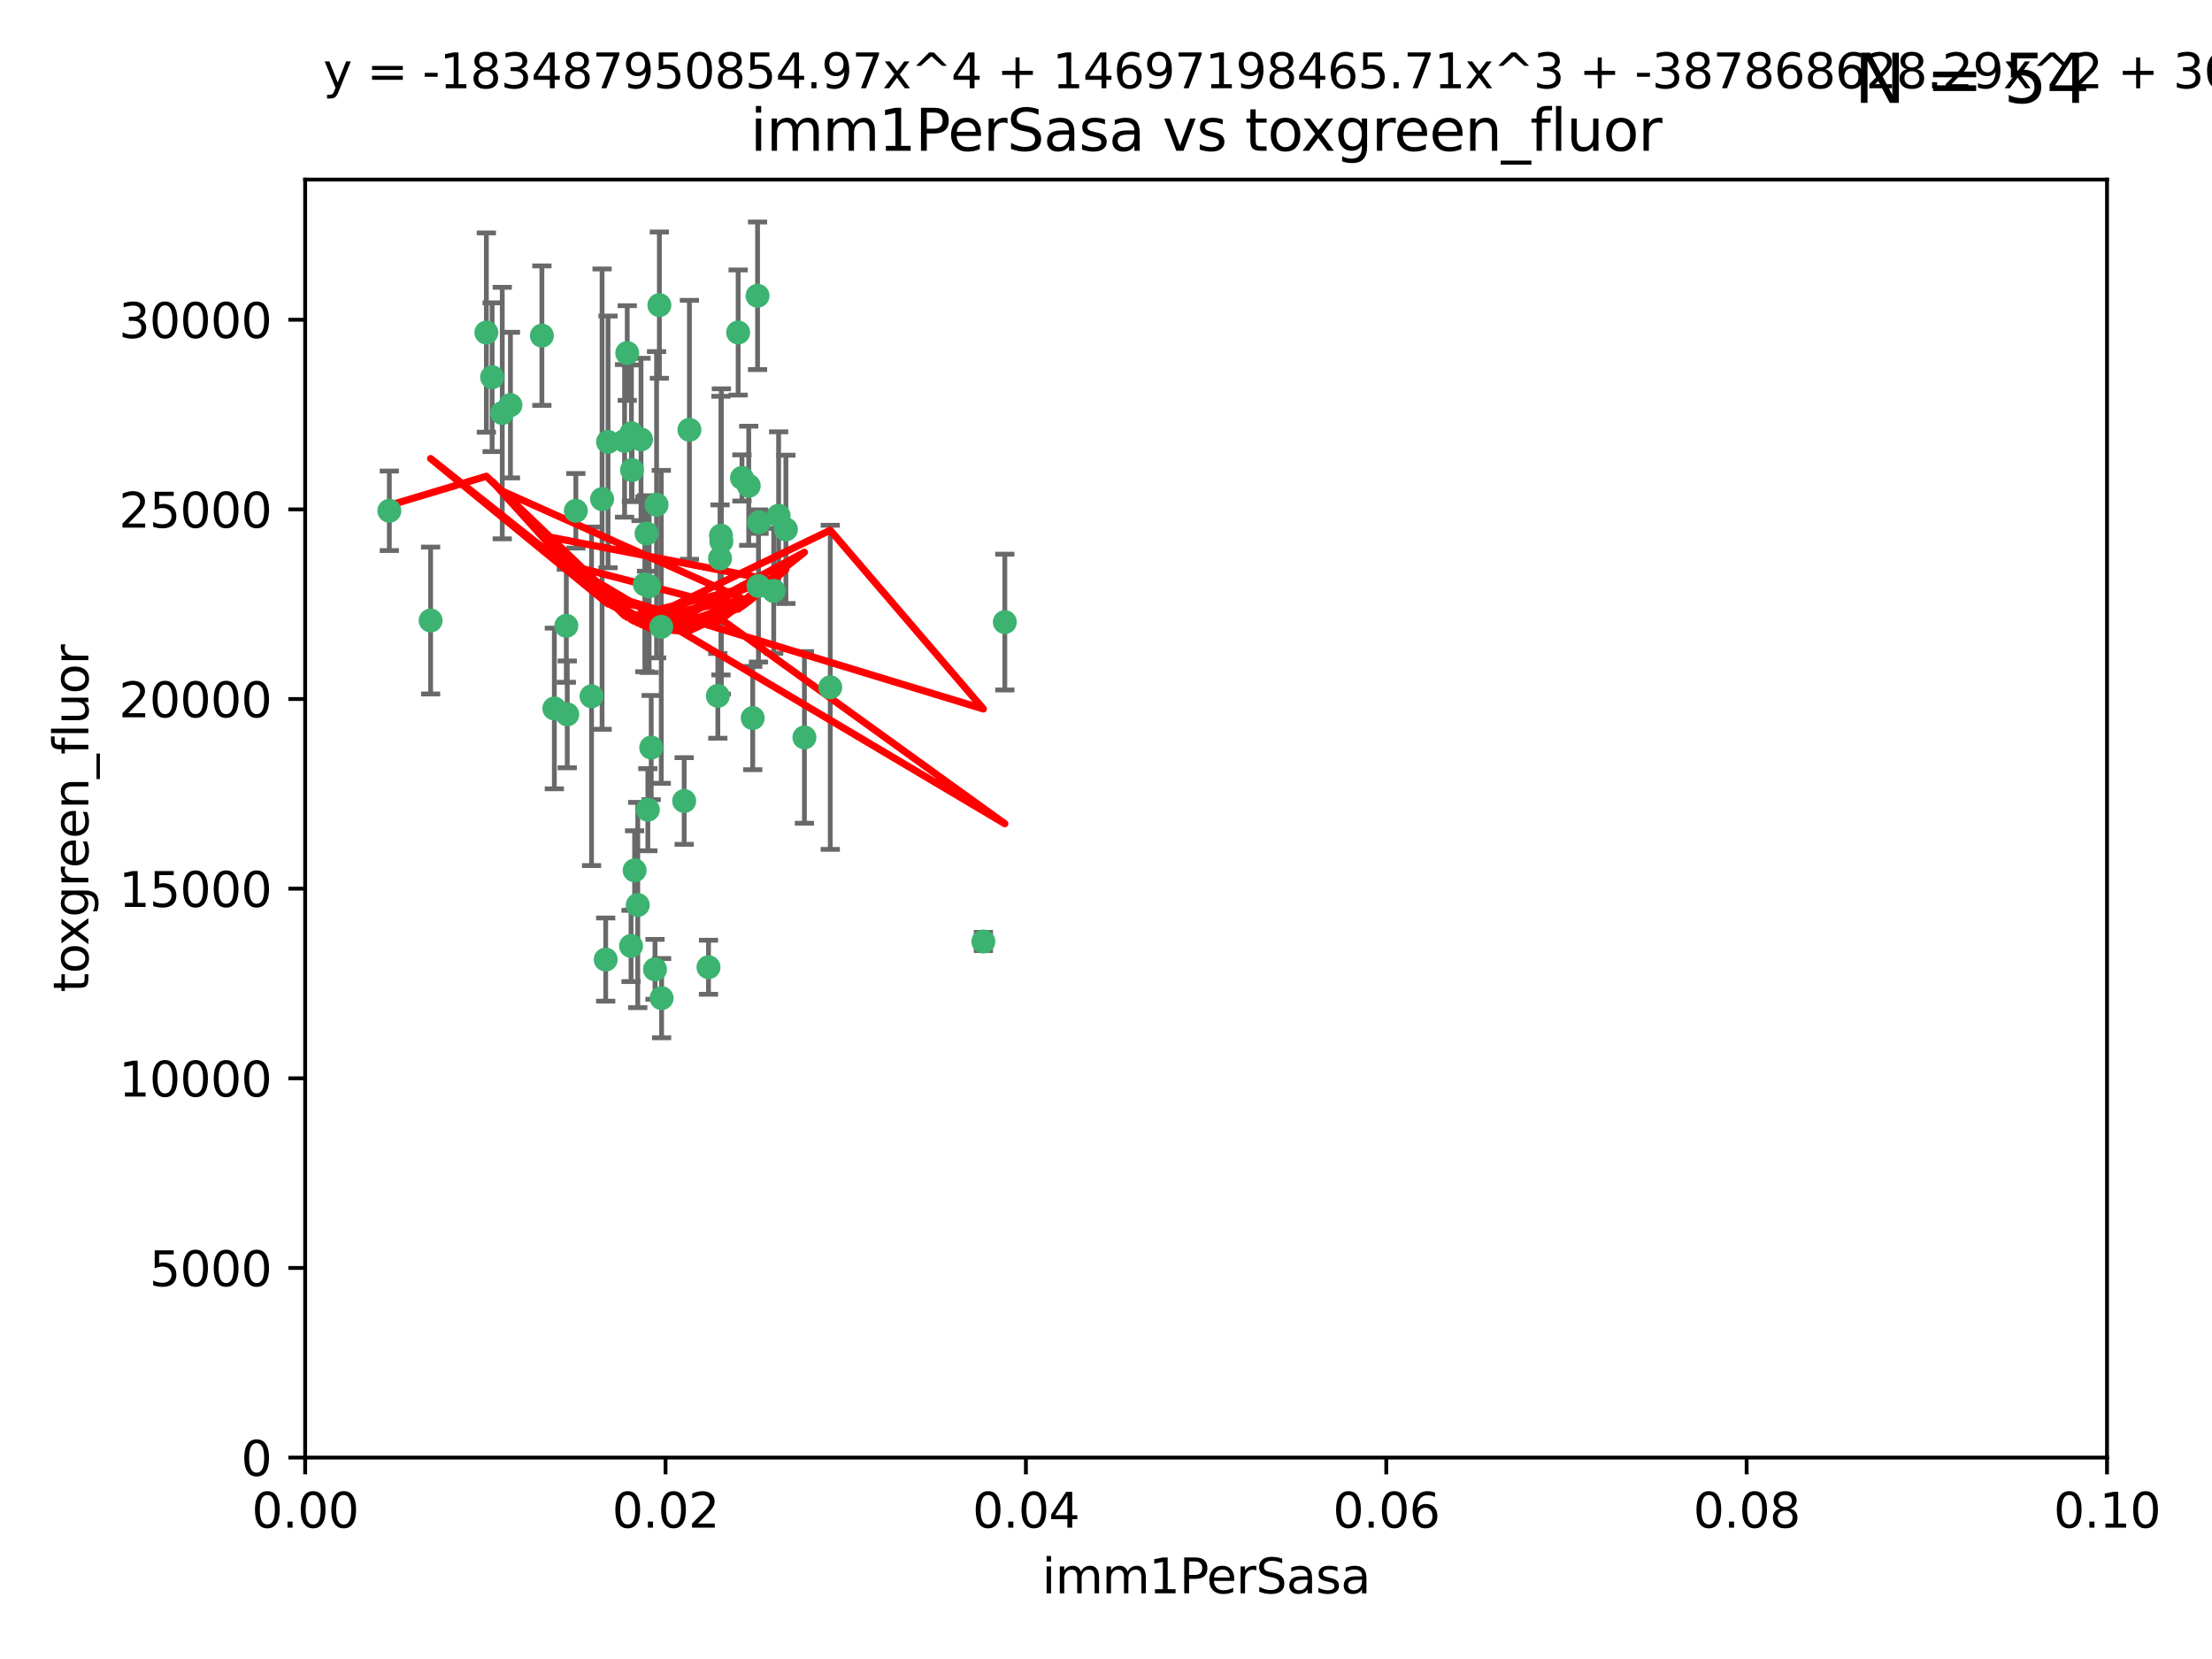 <?xml version="1.0" encoding="utf-8" standalone="no"?>
<!DOCTYPE svg PUBLIC "-//W3C//DTD SVG 1.1//EN"
  "http://www.w3.org/Graphics/SVG/1.1/DTD/svg11.dtd">
<svg xmlns:xlink="http://www.w3.org/1999/xlink" width="460.8pt" height="345.6pt" viewBox="0 0 460.8 345.6" xmlns="http://www.w3.org/2000/svg" version="1.1">
 <defs>
  <style type="text/css">*{stroke-linejoin: round; stroke-linecap: butt}</style>
 </defs>
 <g id="figure_1">
  <g id="patch_1">
   <path d="M 0 345.6 
L 460.8 345.6 
L 460.8 0 
L 0 0 
z
" style="fill: #ffffff"/>
  </g>
  <g id="axes_1">
   <g id="patch_2">
    <path d="M 63.571 303.64 
L 438.93 303.64 
L 438.93 37.411 
L 63.571 37.411 
z
" style="fill: #ffffff"/>
   </g>
   <g id="PathCollection_1">
    <defs>
     <path id="mc4638ed6b6" d="M 0 1.118 
C 0.297 1.118 0.581 1 0.791 0.791 
C 1 0.581 1.118 0.297 1.118 0 
C 1.118 -0.297 1 -0.581 0.791 -0.791 
C 0.581 -1 0.297 -1.118 0 -1.118 
C -0.297 -1.118 -0.581 -1 -0.791 -0.791 
C -1 -0.581 -1.118 -0.297 -1.118 0 
C -1.118 0.297 -1 0.581 -0.791 0.791 
C -0.581 1 -0.297 1.118 0 1.118 
z
" style="stroke: #3cb371"/>
    </defs>
    <g clip-path="url(#p5646572ac3)">
     <use xlink:href="#mc4638ed6b6" x="81.107" y="106.407" style="fill: #3cb371; stroke: #3cb371"/>
     <use xlink:href="#mc4638ed6b6" x="101.319" y="69.276" style="fill: #3cb371; stroke: #3cb371"/>
     <use xlink:href="#mc4638ed6b6" x="106.332" y="84.387" style="fill: #3cb371; stroke: #3cb371"/>
     <use xlink:href="#mc4638ed6b6" x="126.665" y="92.058" style="fill: #3cb371; stroke: #3cb371"/>
     <use xlink:href="#mc4638ed6b6" x="89.706" y="129.266" style="fill: #3cb371; stroke: #3cb371"/>
     <use xlink:href="#mc4638ed6b6" x="119.957" y="106.409" style="fill: #3cb371; stroke: #3cb371"/>
     <use xlink:href="#mc4638ed6b6" x="102.518" y="78.577" style="fill: #3cb371; stroke: #3cb371"/>
     <use xlink:href="#mc4638ed6b6" x="130.666" y="73.544" style="fill: #3cb371; stroke: #3cb371"/>
     <use xlink:href="#mc4638ed6b6" x="161.183" y="123.084" style="fill: #3cb371; stroke: #3cb371"/>
     <use xlink:href="#mc4638ed6b6" x="112.885" y="69.92" style="fill: #3cb371; stroke: #3cb371"/>
     <use xlink:href="#mc4638ed6b6" x="130.11" y="91.842" style="fill: #3cb371; stroke: #3cb371"/>
     <use xlink:href="#mc4638ed6b6" x="137.361" y="63.561" style="fill: #3cb371; stroke: #3cb371"/>
     <use xlink:href="#mc4638ed6b6" x="167.576" y="153.62" style="fill: #3cb371; stroke: #3cb371"/>
     <use xlink:href="#mc4638ed6b6" x="149.54" y="144.96" style="fill: #3cb371; stroke: #3cb371"/>
     <use xlink:href="#mc4638ed6b6" x="125.424" y="103.972" style="fill: #3cb371; stroke: #3cb371"/>
     <use xlink:href="#mc4638ed6b6" x="134.683" y="111.129" style="fill: #3cb371; stroke: #3cb371"/>
     <use xlink:href="#mc4638ed6b6" x="162.201" y="107.43" style="fill: #3cb371; stroke: #3cb371"/>
     <use xlink:href="#mc4638ed6b6" x="155.975" y="101.196" style="fill: #3cb371; stroke: #3cb371"/>
     <use xlink:href="#mc4638ed6b6" x="104.628" y="86.045" style="fill: #3cb371; stroke: #3cb371"/>
     <use xlink:href="#mc4638ed6b6" x="133.537" y="91.543" style="fill: #3cb371; stroke: #3cb371"/>
     <use xlink:href="#mc4638ed6b6" x="135.226" y="122.124" style="fill: #3cb371; stroke: #3cb371"/>
     <use xlink:href="#mc4638ed6b6" x="134.959" y="168.674" style="fill: #3cb371; stroke: #3cb371"/>
     <use xlink:href="#mc4638ed6b6" x="136.777" y="105.145" style="fill: #3cb371; stroke: #3cb371"/>
     <use xlink:href="#mc4638ed6b6" x="137.755" y="130.584" style="fill: #3cb371; stroke: #3cb371"/>
     <use xlink:href="#mc4638ed6b6" x="131.665" y="97.916" style="fill: #3cb371; stroke: #3cb371"/>
     <use xlink:href="#mc4638ed6b6" x="149.997" y="116.33" style="fill: #3cb371; stroke: #3cb371"/>
     <use xlink:href="#mc4638ed6b6" x="131.536" y="90.261" style="fill: #3cb371; stroke: #3cb371"/>
     <use xlink:href="#mc4638ed6b6" x="143.618" y="89.534" style="fill: #3cb371; stroke: #3cb371"/>
     <use xlink:href="#mc4638ed6b6" x="154.563" y="99.569" style="fill: #3cb371; stroke: #3cb371"/>
     <use xlink:href="#mc4638ed6b6" x="158.007" y="122.066" style="fill: #3cb371; stroke: #3cb371"/>
     <use xlink:href="#mc4638ed6b6" x="157.812" y="61.614" style="fill: #3cb371; stroke: #3cb371"/>
     <use xlink:href="#mc4638ed6b6" x="153.769" y="69.268" style="fill: #3cb371; stroke: #3cb371"/>
     <use xlink:href="#mc4638ed6b6" x="118.169" y="148.819" style="fill: #3cb371; stroke: #3cb371"/>
     <use xlink:href="#mc4638ed6b6" x="126.179" y="199.895" style="fill: #3cb371; stroke: #3cb371"/>
     <use xlink:href="#mc4638ed6b6" x="136.451" y="201.933" style="fill: #3cb371; stroke: #3cb371"/>
     <use xlink:href="#mc4638ed6b6" x="150.191" y="111.579" style="fill: #3cb371; stroke: #3cb371"/>
     <use xlink:href="#mc4638ed6b6" x="147.594" y="201.492" style="fill: #3cb371; stroke: #3cb371"/>
     <use xlink:href="#mc4638ed6b6" x="158.116" y="108.788" style="fill: #3cb371; stroke: #3cb371"/>
     <use xlink:href="#mc4638ed6b6" x="163.716" y="110.277" style="fill: #3cb371; stroke: #3cb371"/>
     <use xlink:href="#mc4638ed6b6" x="150.274" y="112.79" style="fill: #3cb371; stroke: #3cb371"/>
     <use xlink:href="#mc4638ed6b6" x="209.321" y="129.589" style="fill: #3cb371; stroke: #3cb371"/>
     <use xlink:href="#mc4638ed6b6" x="117.976" y="130.365" style="fill: #3cb371; stroke: #3cb371"/>
     <use xlink:href="#mc4638ed6b6" x="132.856" y="188.53" style="fill: #3cb371; stroke: #3cb371"/>
     <use xlink:href="#mc4638ed6b6" x="172.958" y="143.182" style="fill: #3cb371; stroke: #3cb371"/>
     <use xlink:href="#mc4638ed6b6" x="204.855" y="196.128" style="fill: #3cb371; stroke: #3cb371"/>
     <use xlink:href="#mc4638ed6b6" x="123.231" y="145.054" style="fill: #3cb371; stroke: #3cb371"/>
     <use xlink:href="#mc4638ed6b6" x="137.823" y="207.934" style="fill: #3cb371; stroke: #3cb371"/>
     <use xlink:href="#mc4638ed6b6" x="156.807" y="149.585" style="fill: #3cb371; stroke: #3cb371"/>
     <use xlink:href="#mc4638ed6b6" x="131.459" y="197.058" style="fill: #3cb371; stroke: #3cb371"/>
     <use xlink:href="#mc4638ed6b6" x="132.205" y="181.315" style="fill: #3cb371; stroke: #3cb371"/>
     <use xlink:href="#mc4638ed6b6" x="115.48" y="147.587" style="fill: #3cb371; stroke: #3cb371"/>
     <use xlink:href="#mc4638ed6b6" x="134.334" y="121.744" style="fill: #3cb371; stroke: #3cb371"/>
     <use xlink:href="#mc4638ed6b6" x="142.527" y="166.862" style="fill: #3cb371; stroke: #3cb371"/>
     <use xlink:href="#mc4638ed6b6" x="135.66" y="155.731" style="fill: #3cb371; stroke: #3cb371"/>
    </g>
   </g>
   <g id="matplotlib.axis_1">
    <g id="xtick_1">
     <g id="line2d_1">
      <defs>
       <path id="mbe6ea45cd7" d="M 0 0 
L 0 3.5 
" style="stroke: #000000; stroke-width: 0.8"/>
      </defs>
      <g>
       <use xlink:href="#mbe6ea45cd7" x="63.571" y="303.64" style="stroke: #000000; stroke-width: 0.8"/>
      </g>
     </g>
     <g id="text_1">
      <!-- 0.00 -->
      <g transform="translate(52.438 318.238)scale(0.1 -0.1)">
       <defs>
        <path id="DejaVuSans-30" d="M 2034 4250 
Q 1547 4250 1301 3770 
Q 1056 3291 1056 2328 
Q 1056 1369 1301 889 
Q 1547 409 2034 409 
Q 2525 409 2770 889 
Q 3016 1369 3016 2328 
Q 3016 3291 2770 3770 
Q 2525 4250 2034 4250 
z
M 2034 4750 
Q 2819 4750 3233 4129 
Q 3647 3509 3647 2328 
Q 3647 1150 3233 529 
Q 2819 -91 2034 -91 
Q 1250 -91 836 529 
Q 422 1150 422 2328 
Q 422 3509 836 4129 
Q 1250 4750 2034 4750 
z
" transform="scale(0.016)"/>
        <path id="DejaVuSans-2e" d="M 684 794 
L 1344 794 
L 1344 0 
L 684 0 
L 684 794 
z
" transform="scale(0.016)"/>
       </defs>
       <use xlink:href="#DejaVuSans-30"/>
       <use xlink:href="#DejaVuSans-2e" x="63.623"/>
       <use xlink:href="#DejaVuSans-30" x="95.41"/>
       <use xlink:href="#DejaVuSans-30" x="159.033"/>
      </g>
     </g>
    </g>
    <g id="xtick_2">
     <g id="line2d_2">
      <g>
       <use xlink:href="#mbe6ea45cd7" x="138.643" y="303.64" style="stroke: #000000; stroke-width: 0.8"/>
      </g>
     </g>
     <g id="text_2">
      <!-- 0.02 -->
      <g transform="translate(127.51 318.238)scale(0.1 -0.1)">
       <defs>
        <path id="DejaVuSans-32" d="M 1228 531 
L 3431 531 
L 3431 0 
L 469 0 
L 469 531 
Q 828 903 1448 1529 
Q 2069 2156 2228 2338 
Q 2531 2678 2651 2914 
Q 2772 3150 2772 3378 
Q 2772 3750 2511 3984 
Q 2250 4219 1831 4219 
Q 1534 4219 1204 4116 
Q 875 4013 500 3803 
L 500 4441 
Q 881 4594 1212 4672 
Q 1544 4750 1819 4750 
Q 2544 4750 2975 4387 
Q 3406 4025 3406 3419 
Q 3406 3131 3298 2873 
Q 3191 2616 2906 2266 
Q 2828 2175 2409 1742 
Q 1991 1309 1228 531 
z
" transform="scale(0.016)"/>
       </defs>
       <use xlink:href="#DejaVuSans-30"/>
       <use xlink:href="#DejaVuSans-2e" x="63.623"/>
       <use xlink:href="#DejaVuSans-30" x="95.41"/>
       <use xlink:href="#DejaVuSans-32" x="159.033"/>
      </g>
     </g>
    </g>
    <g id="xtick_3">
     <g id="line2d_3">
      <g>
       <use xlink:href="#mbe6ea45cd7" x="213.715" y="303.64" style="stroke: #000000; stroke-width: 0.8"/>
      </g>
     </g>
     <g id="text_3">
      <!-- 0.04 -->
      <g transform="translate(202.582 318.238)scale(0.1 -0.1)">
       <defs>
        <path id="DejaVuSans-34" d="M 2419 4116 
L 825 1625 
L 2419 1625 
L 2419 4116 
z
M 2253 4666 
L 3047 4666 
L 3047 1625 
L 3713 1625 
L 3713 1100 
L 3047 1100 
L 3047 0 
L 2419 0 
L 2419 1100 
L 313 1100 
L 313 1709 
L 2253 4666 
z
" transform="scale(0.016)"/>
       </defs>
       <use xlink:href="#DejaVuSans-30"/>
       <use xlink:href="#DejaVuSans-2e" x="63.623"/>
       <use xlink:href="#DejaVuSans-30" x="95.41"/>
       <use xlink:href="#DejaVuSans-34" x="159.033"/>
      </g>
     </g>
    </g>
    <g id="xtick_4">
     <g id="line2d_4">
      <g>
       <use xlink:href="#mbe6ea45cd7" x="288.786" y="303.64" style="stroke: #000000; stroke-width: 0.8"/>
      </g>
     </g>
     <g id="text_4">
      <!-- 0.06 -->
      <g transform="translate(277.654 318.238)scale(0.1 -0.1)">
       <defs>
        <path id="DejaVuSans-36" d="M 2113 2584 
Q 1688 2584 1439 2293 
Q 1191 2003 1191 1497 
Q 1191 994 1439 701 
Q 1688 409 2113 409 
Q 2538 409 2786 701 
Q 3034 994 3034 1497 
Q 3034 2003 2786 2293 
Q 2538 2584 2113 2584 
z
M 3366 4563 
L 3366 3988 
Q 3128 4100 2886 4159 
Q 2644 4219 2406 4219 
Q 1781 4219 1451 3797 
Q 1122 3375 1075 2522 
Q 1259 2794 1537 2939 
Q 1816 3084 2150 3084 
Q 2853 3084 3261 2657 
Q 3669 2231 3669 1497 
Q 3669 778 3244 343 
Q 2819 -91 2113 -91 
Q 1303 -91 875 529 
Q 447 1150 447 2328 
Q 447 3434 972 4092 
Q 1497 4750 2381 4750 
Q 2619 4750 2861 4703 
Q 3103 4656 3366 4563 
z
" transform="scale(0.016)"/>
       </defs>
       <use xlink:href="#DejaVuSans-30"/>
       <use xlink:href="#DejaVuSans-2e" x="63.623"/>
       <use xlink:href="#DejaVuSans-30" x="95.41"/>
       <use xlink:href="#DejaVuSans-36" x="159.033"/>
      </g>
     </g>
    </g>
    <g id="xtick_5">
     <g id="line2d_5">
      <g>
       <use xlink:href="#mbe6ea45cd7" x="363.858" y="303.64" style="stroke: #000000; stroke-width: 0.8"/>
      </g>
     </g>
     <g id="text_5">
      <!-- 0.08 -->
      <g transform="translate(352.725 318.238)scale(0.1 -0.1)">
       <defs>
        <path id="DejaVuSans-38" d="M 2034 2216 
Q 1584 2216 1326 1975 
Q 1069 1734 1069 1313 
Q 1069 891 1326 650 
Q 1584 409 2034 409 
Q 2484 409 2743 651 
Q 3003 894 3003 1313 
Q 3003 1734 2745 1975 
Q 2488 2216 2034 2216 
z
M 1403 2484 
Q 997 2584 770 2862 
Q 544 3141 544 3541 
Q 544 4100 942 4425 
Q 1341 4750 2034 4750 
Q 2731 4750 3128 4425 
Q 3525 4100 3525 3541 
Q 3525 3141 3298 2862 
Q 3072 2584 2669 2484 
Q 3125 2378 3379 2068 
Q 3634 1759 3634 1313 
Q 3634 634 3220 271 
Q 2806 -91 2034 -91 
Q 1263 -91 848 271 
Q 434 634 434 1313 
Q 434 1759 690 2068 
Q 947 2378 1403 2484 
z
M 1172 3481 
Q 1172 3119 1398 2916 
Q 1625 2713 2034 2713 
Q 2441 2713 2670 2916 
Q 2900 3119 2900 3481 
Q 2900 3844 2670 4047 
Q 2441 4250 2034 4250 
Q 1625 4250 1398 4047 
Q 1172 3844 1172 3481 
z
" transform="scale(0.016)"/>
       </defs>
       <use xlink:href="#DejaVuSans-30"/>
       <use xlink:href="#DejaVuSans-2e" x="63.623"/>
       <use xlink:href="#DejaVuSans-30" x="95.41"/>
       <use xlink:href="#DejaVuSans-38" x="159.033"/>
      </g>
     </g>
    </g>
    <g id="xtick_6">
     <g id="line2d_6">
      <g>
       <use xlink:href="#mbe6ea45cd7" x="438.93" y="303.64" style="stroke: #000000; stroke-width: 0.8"/>
      </g>
     </g>
     <g id="text_6">
      <!-- 0.10 -->
      <g transform="translate(427.797 318.238)scale(0.1 -0.1)">
       <defs>
        <path id="DejaVuSans-31" d="M 794 531 
L 1825 531 
L 1825 4091 
L 703 3866 
L 703 4441 
L 1819 4666 
L 2450 4666 
L 2450 531 
L 3481 531 
L 3481 0 
L 794 0 
L 794 531 
z
" transform="scale(0.016)"/>
       </defs>
       <use xlink:href="#DejaVuSans-30"/>
       <use xlink:href="#DejaVuSans-2e" x="63.623"/>
       <use xlink:href="#DejaVuSans-31" x="95.41"/>
       <use xlink:href="#DejaVuSans-30" x="159.033"/>
      </g>
     </g>
    </g>
    <g id="text_7">
     <!-- imm1PerSasa -->
     <g transform="translate(217.067 331.917)scale(0.1 -0.1)">
      <defs>
       <path id="DejaVuSans-69" d="M 603 3500 
L 1178 3500 
L 1178 0 
L 603 0 
L 603 3500 
z
M 603 4863 
L 1178 4863 
L 1178 4134 
L 603 4134 
L 603 4863 
z
" transform="scale(0.016)"/>
       <path id="DejaVuSans-6d" d="M 3328 2828 
Q 3544 3216 3844 3400 
Q 4144 3584 4550 3584 
Q 5097 3584 5394 3201 
Q 5691 2819 5691 2113 
L 5691 0 
L 5113 0 
L 5113 2094 
Q 5113 2597 4934 2840 
Q 4756 3084 4391 3084 
Q 3944 3084 3684 2787 
Q 3425 2491 3425 1978 
L 3425 0 
L 2847 0 
L 2847 2094 
Q 2847 2600 2669 2842 
Q 2491 3084 2119 3084 
Q 1678 3084 1418 2786 
Q 1159 2488 1159 1978 
L 1159 0 
L 581 0 
L 581 3500 
L 1159 3500 
L 1159 2956 
Q 1356 3278 1631 3431 
Q 1906 3584 2284 3584 
Q 2666 3584 2933 3390 
Q 3200 3197 3328 2828 
z
" transform="scale(0.016)"/>
       <path id="DejaVuSans-50" d="M 1259 4147 
L 1259 2394 
L 2053 2394 
Q 2494 2394 2734 2622 
Q 2975 2850 2975 3272 
Q 2975 3691 2734 3919 
Q 2494 4147 2053 4147 
L 1259 4147 
z
M 628 4666 
L 2053 4666 
Q 2838 4666 3239 4311 
Q 3641 3956 3641 3272 
Q 3641 2581 3239 2228 
Q 2838 1875 2053 1875 
L 1259 1875 
L 1259 0 
L 628 0 
L 628 4666 
z
" transform="scale(0.016)"/>
       <path id="DejaVuSans-65" d="M 3597 1894 
L 3597 1613 
L 953 1613 
Q 991 1019 1311 708 
Q 1631 397 2203 397 
Q 2534 397 2845 478 
Q 3156 559 3463 722 
L 3463 178 
Q 3153 47 2828 -22 
Q 2503 -91 2169 -91 
Q 1331 -91 842 396 
Q 353 884 353 1716 
Q 353 2575 817 3079 
Q 1281 3584 2069 3584 
Q 2775 3584 3186 3129 
Q 3597 2675 3597 1894 
z
M 3022 2063 
Q 3016 2534 2758 2815 
Q 2500 3097 2075 3097 
Q 1594 3097 1305 2825 
Q 1016 2553 972 2059 
L 3022 2063 
z
" transform="scale(0.016)"/>
       <path id="DejaVuSans-72" d="M 2631 2963 
Q 2534 3019 2420 3045 
Q 2306 3072 2169 3072 
Q 1681 3072 1420 2755 
Q 1159 2438 1159 1844 
L 1159 0 
L 581 0 
L 581 3500 
L 1159 3500 
L 1159 2956 
Q 1341 3275 1631 3429 
Q 1922 3584 2338 3584 
Q 2397 3584 2469 3576 
Q 2541 3569 2628 3553 
L 2631 2963 
z
" transform="scale(0.016)"/>
       <path id="DejaVuSans-53" d="M 3425 4513 
L 3425 3897 
Q 3066 4069 2747 4153 
Q 2428 4238 2131 4238 
Q 1616 4238 1336 4038 
Q 1056 3838 1056 3469 
Q 1056 3159 1242 3001 
Q 1428 2844 1947 2747 
L 2328 2669 
Q 3034 2534 3370 2195 
Q 3706 1856 3706 1288 
Q 3706 609 3251 259 
Q 2797 -91 1919 -91 
Q 1588 -91 1214 -16 
Q 841 59 441 206 
L 441 856 
Q 825 641 1194 531 
Q 1563 422 1919 422 
Q 2459 422 2753 634 
Q 3047 847 3047 1241 
Q 3047 1584 2836 1778 
Q 2625 1972 2144 2069 
L 1759 2144 
Q 1053 2284 737 2584 
Q 422 2884 422 3419 
Q 422 4038 858 4394 
Q 1294 4750 2059 4750 
Q 2388 4750 2728 4690 
Q 3069 4631 3425 4513 
z
" transform="scale(0.016)"/>
       <path id="DejaVuSans-61" d="M 2194 1759 
Q 1497 1759 1228 1600 
Q 959 1441 959 1056 
Q 959 750 1161 570 
Q 1363 391 1709 391 
Q 2188 391 2477 730 
Q 2766 1069 2766 1631 
L 2766 1759 
L 2194 1759 
z
M 3341 1997 
L 3341 0 
L 2766 0 
L 2766 531 
Q 2569 213 2275 61 
Q 1981 -91 1556 -91 
Q 1019 -91 701 211 
Q 384 513 384 1019 
Q 384 1609 779 1909 
Q 1175 2209 1959 2209 
L 2766 2209 
L 2766 2266 
Q 2766 2663 2505 2880 
Q 2244 3097 1772 3097 
Q 1472 3097 1187 3025 
Q 903 2953 641 2809 
L 641 3341 
Q 956 3463 1253 3523 
Q 1550 3584 1831 3584 
Q 2591 3584 2966 3190 
Q 3341 2797 3341 1997 
z
" transform="scale(0.016)"/>
       <path id="DejaVuSans-73" d="M 2834 3397 
L 2834 2853 
Q 2591 2978 2328 3040 
Q 2066 3103 1784 3103 
Q 1356 3103 1142 2972 
Q 928 2841 928 2578 
Q 928 2378 1081 2264 
Q 1234 2150 1697 2047 
L 1894 2003 
Q 2506 1872 2764 1633 
Q 3022 1394 3022 966 
Q 3022 478 2636 193 
Q 2250 -91 1575 -91 
Q 1294 -91 989 -36 
Q 684 19 347 128 
L 347 722 
Q 666 556 975 473 
Q 1284 391 1588 391 
Q 1994 391 2212 530 
Q 2431 669 2431 922 
Q 2431 1156 2273 1281 
Q 2116 1406 1581 1522 
L 1381 1569 
Q 847 1681 609 1914 
Q 372 2147 372 2553 
Q 372 3047 722 3315 
Q 1072 3584 1716 3584 
Q 2034 3584 2315 3537 
Q 2597 3491 2834 3397 
z
" transform="scale(0.016)"/>
      </defs>
      <use xlink:href="#DejaVuSans-69"/>
      <use xlink:href="#DejaVuSans-6d" x="27.783"/>
      <use xlink:href="#DejaVuSans-6d" x="125.195"/>
      <use xlink:href="#DejaVuSans-31" x="222.607"/>
      <use xlink:href="#DejaVuSans-50" x="286.23"/>
      <use xlink:href="#DejaVuSans-65" x="342.908"/>
      <use xlink:href="#DejaVuSans-72" x="404.432"/>
      <use xlink:href="#DejaVuSans-53" x="445.545"/>
      <use xlink:href="#DejaVuSans-61" x="509.021"/>
      <use xlink:href="#DejaVuSans-73" x="570.301"/>
      <use xlink:href="#DejaVuSans-61" x="622.4"/>
     </g>
    </g>
   </g>
   <g id="matplotlib.axis_2">
    <g id="ytick_1">
     <g id="line2d_7">
      <defs>
       <path id="m325c49f0bb" d="M 0 0 
L -3.5 0 
" style="stroke: #000000; stroke-width: 0.8"/>
      </defs>
      <g>
       <use xlink:href="#m325c49f0bb" x="63.571" y="303.64" style="stroke: #000000; stroke-width: 0.8"/>
      </g>
     </g>
     <g id="text_8">
      <!-- 0 -->
      <g transform="translate(50.209 307.439)scale(0.1 -0.1)">
       <use xlink:href="#DejaVuSans-30"/>
      </g>
     </g>
    </g>
    <g id="ytick_2">
     <g id="line2d_8">
      <g>
       <use xlink:href="#m325c49f0bb" x="63.571" y="264.135" style="stroke: #000000; stroke-width: 0.8"/>
      </g>
     </g>
     <g id="text_9">
      <!-- 5000 -->
      <g transform="translate(31.121 267.934)scale(0.1 -0.1)">
       <defs>
        <path id="DejaVuSans-35" d="M 691 4666 
L 3169 4666 
L 3169 4134 
L 1269 4134 
L 1269 2991 
Q 1406 3038 1543 3061 
Q 1681 3084 1819 3084 
Q 2600 3084 3056 2656 
Q 3513 2228 3513 1497 
Q 3513 744 3044 326 
Q 2575 -91 1722 -91 
Q 1428 -91 1123 -41 
Q 819 9 494 109 
L 494 744 
Q 775 591 1075 516 
Q 1375 441 1709 441 
Q 2250 441 2565 725 
Q 2881 1009 2881 1497 
Q 2881 1984 2565 2268 
Q 2250 2553 1709 2553 
Q 1456 2553 1204 2497 
Q 953 2441 691 2322 
L 691 4666 
z
" transform="scale(0.016)"/>
       </defs>
       <use xlink:href="#DejaVuSans-35"/>
       <use xlink:href="#DejaVuSans-30" x="63.623"/>
       <use xlink:href="#DejaVuSans-30" x="127.246"/>
       <use xlink:href="#DejaVuSans-30" x="190.869"/>
      </g>
     </g>
    </g>
    <g id="ytick_3">
     <g id="line2d_9">
      <g>
       <use xlink:href="#m325c49f0bb" x="63.571" y="224.63" style="stroke: #000000; stroke-width: 0.8"/>
      </g>
     </g>
     <g id="text_10">
      <!-- 10000 -->
      <g transform="translate(24.759 228.429)scale(0.1 -0.1)">
       <use xlink:href="#DejaVuSans-31"/>
       <use xlink:href="#DejaVuSans-30" x="63.623"/>
       <use xlink:href="#DejaVuSans-30" x="127.246"/>
       <use xlink:href="#DejaVuSans-30" x="190.869"/>
       <use xlink:href="#DejaVuSans-30" x="254.492"/>
      </g>
     </g>
    </g>
    <g id="ytick_4">
     <g id="line2d_10">
      <g>
       <use xlink:href="#m325c49f0bb" x="63.571" y="185.125" style="stroke: #000000; stroke-width: 0.8"/>
      </g>
     </g>
     <g id="text_11">
      <!-- 15000 -->
      <g transform="translate(24.759 188.924)scale(0.1 -0.1)">
       <use xlink:href="#DejaVuSans-31"/>
       <use xlink:href="#DejaVuSans-35" x="63.623"/>
       <use xlink:href="#DejaVuSans-30" x="127.246"/>
       <use xlink:href="#DejaVuSans-30" x="190.869"/>
       <use xlink:href="#DejaVuSans-30" x="254.492"/>
      </g>
     </g>
    </g>
    <g id="ytick_5">
     <g id="line2d_11">
      <g>
       <use xlink:href="#m325c49f0bb" x="63.571" y="145.62" style="stroke: #000000; stroke-width: 0.8"/>
      </g>
     </g>
     <g id="text_12">
      <!-- 20000 -->
      <g transform="translate(24.759 149.419)scale(0.1 -0.1)">
       <use xlink:href="#DejaVuSans-32"/>
       <use xlink:href="#DejaVuSans-30" x="63.623"/>
       <use xlink:href="#DejaVuSans-30" x="127.246"/>
       <use xlink:href="#DejaVuSans-30" x="190.869"/>
       <use xlink:href="#DejaVuSans-30" x="254.492"/>
      </g>
     </g>
    </g>
    <g id="ytick_6">
     <g id="line2d_12">
      <g>
       <use xlink:href="#m325c49f0bb" x="63.571" y="106.115" style="stroke: #000000; stroke-width: 0.8"/>
      </g>
     </g>
     <g id="text_13">
      <!-- 25000 -->
      <g transform="translate(24.759 109.914)scale(0.1 -0.1)">
       <use xlink:href="#DejaVuSans-32"/>
       <use xlink:href="#DejaVuSans-35" x="63.623"/>
       <use xlink:href="#DejaVuSans-30" x="127.246"/>
       <use xlink:href="#DejaVuSans-30" x="190.869"/>
       <use xlink:href="#DejaVuSans-30" x="254.492"/>
      </g>
     </g>
    </g>
    <g id="ytick_7">
     <g id="line2d_13">
      <g>
       <use xlink:href="#m325c49f0bb" x="63.571" y="66.61" style="stroke: #000000; stroke-width: 0.8"/>
      </g>
     </g>
     <g id="text_14">
      <!-- 30000 -->
      <g transform="translate(24.759 70.409)scale(0.1 -0.1)">
       <defs>
        <path id="DejaVuSans-33" d="M 2597 2516 
Q 3050 2419 3304 2112 
Q 3559 1806 3559 1356 
Q 3559 666 3084 287 
Q 2609 -91 1734 -91 
Q 1441 -91 1130 -33 
Q 819 25 488 141 
L 488 750 
Q 750 597 1062 519 
Q 1375 441 1716 441 
Q 2309 441 2620 675 
Q 2931 909 2931 1356 
Q 2931 1769 2642 2001 
Q 2353 2234 1838 2234 
L 1294 2234 
L 1294 2753 
L 1863 2753 
Q 2328 2753 2575 2939 
Q 2822 3125 2822 3475 
Q 2822 3834 2567 4026 
Q 2313 4219 1838 4219 
Q 1578 4219 1281 4162 
Q 984 4106 628 3988 
L 628 4550 
Q 988 4650 1302 4700 
Q 1616 4750 1894 4750 
Q 2613 4750 3031 4423 
Q 3450 4097 3450 3541 
Q 3450 3153 3228 2886 
Q 3006 2619 2597 2516 
z
" transform="scale(0.016)"/>
       </defs>
       <use xlink:href="#DejaVuSans-33"/>
       <use xlink:href="#DejaVuSans-30" x="63.623"/>
       <use xlink:href="#DejaVuSans-30" x="127.246"/>
       <use xlink:href="#DejaVuSans-30" x="190.869"/>
       <use xlink:href="#DejaVuSans-30" x="254.492"/>
      </g>
     </g>
    </g>
    <g id="text_15">
     <!-- toxgreen_fluor -->
     <g transform="translate(18.401 206.72)rotate(-90)scale(0.1 -0.1)">
      <defs>
       <path id="DejaVuSans-74" d="M 1172 4494 
L 1172 3500 
L 2356 3500 
L 2356 3053 
L 1172 3053 
L 1172 1153 
Q 1172 725 1289 603 
Q 1406 481 1766 481 
L 2356 481 
L 2356 0 
L 1766 0 
Q 1100 0 847 248 
Q 594 497 594 1153 
L 594 3053 
L 172 3053 
L 172 3500 
L 594 3500 
L 594 4494 
L 1172 4494 
z
" transform="scale(0.016)"/>
       <path id="DejaVuSans-6f" d="M 1959 3097 
Q 1497 3097 1228 2736 
Q 959 2375 959 1747 
Q 959 1119 1226 758 
Q 1494 397 1959 397 
Q 2419 397 2687 759 
Q 2956 1122 2956 1747 
Q 2956 2369 2687 2733 
Q 2419 3097 1959 3097 
z
M 1959 3584 
Q 2709 3584 3137 3096 
Q 3566 2609 3566 1747 
Q 3566 888 3137 398 
Q 2709 -91 1959 -91 
Q 1206 -91 779 398 
Q 353 888 353 1747 
Q 353 2609 779 3096 
Q 1206 3584 1959 3584 
z
" transform="scale(0.016)"/>
       <path id="DejaVuSans-78" d="M 3513 3500 
L 2247 1797 
L 3578 0 
L 2900 0 
L 1881 1375 
L 863 0 
L 184 0 
L 1544 1831 
L 300 3500 
L 978 3500 
L 1906 2253 
L 2834 3500 
L 3513 3500 
z
" transform="scale(0.016)"/>
       <path id="DejaVuSans-67" d="M 2906 1791 
Q 2906 2416 2648 2759 
Q 2391 3103 1925 3103 
Q 1463 3103 1205 2759 
Q 947 2416 947 1791 
Q 947 1169 1205 825 
Q 1463 481 1925 481 
Q 2391 481 2648 825 
Q 2906 1169 2906 1791 
z
M 3481 434 
Q 3481 -459 3084 -895 
Q 2688 -1331 1869 -1331 
Q 1566 -1331 1297 -1286 
Q 1028 -1241 775 -1147 
L 775 -588 
Q 1028 -725 1275 -790 
Q 1522 -856 1778 -856 
Q 2344 -856 2625 -561 
Q 2906 -266 2906 331 
L 2906 616 
Q 2728 306 2450 153 
Q 2172 0 1784 0 
Q 1141 0 747 490 
Q 353 981 353 1791 
Q 353 2603 747 3093 
Q 1141 3584 1784 3584 
Q 2172 3584 2450 3431 
Q 2728 3278 2906 2969 
L 2906 3500 
L 3481 3500 
L 3481 434 
z
" transform="scale(0.016)"/>
       <path id="DejaVuSans-6e" d="M 3513 2113 
L 3513 0 
L 2938 0 
L 2938 2094 
Q 2938 2591 2744 2837 
Q 2550 3084 2163 3084 
Q 1697 3084 1428 2787 
Q 1159 2491 1159 1978 
L 1159 0 
L 581 0 
L 581 3500 
L 1159 3500 
L 1159 2956 
Q 1366 3272 1645 3428 
Q 1925 3584 2291 3584 
Q 2894 3584 3203 3211 
Q 3513 2838 3513 2113 
z
" transform="scale(0.016)"/>
       <path id="DejaVuSans-5f" d="M 3263 -1063 
L 3263 -1509 
L -63 -1509 
L -63 -1063 
L 3263 -1063 
z
" transform="scale(0.016)"/>
       <path id="DejaVuSans-66" d="M 2375 4863 
L 2375 4384 
L 1825 4384 
Q 1516 4384 1395 4259 
Q 1275 4134 1275 3809 
L 1275 3500 
L 2222 3500 
L 2222 3053 
L 1275 3053 
L 1275 0 
L 697 0 
L 697 3053 
L 147 3053 
L 147 3500 
L 697 3500 
L 697 3744 
Q 697 4328 969 4595 
Q 1241 4863 1831 4863 
L 2375 4863 
z
" transform="scale(0.016)"/>
       <path id="DejaVuSans-6c" d="M 603 4863 
L 1178 4863 
L 1178 0 
L 603 0 
L 603 4863 
z
" transform="scale(0.016)"/>
       <path id="DejaVuSans-75" d="M 544 1381 
L 544 3500 
L 1119 3500 
L 1119 1403 
Q 1119 906 1312 657 
Q 1506 409 1894 409 
Q 2359 409 2629 706 
Q 2900 1003 2900 1516 
L 2900 3500 
L 3475 3500 
L 3475 0 
L 2900 0 
L 2900 538 
Q 2691 219 2414 64 
Q 2138 -91 1772 -91 
Q 1169 -91 856 284 
Q 544 659 544 1381 
z
M 1991 3584 
L 1991 3584 
z
" transform="scale(0.016)"/>
      </defs>
      <use xlink:href="#DejaVuSans-74"/>
      <use xlink:href="#DejaVuSans-6f" x="39.209"/>
      <use xlink:href="#DejaVuSans-78" x="97.266"/>
      <use xlink:href="#DejaVuSans-67" x="156.445"/>
      <use xlink:href="#DejaVuSans-72" x="219.922"/>
      <use xlink:href="#DejaVuSans-65" x="258.785"/>
      <use xlink:href="#DejaVuSans-65" x="320.309"/>
      <use xlink:href="#DejaVuSans-6e" x="381.832"/>
      <use xlink:href="#DejaVuSans-5f" x="445.211"/>
      <use xlink:href="#DejaVuSans-66" x="495.211"/>
      <use xlink:href="#DejaVuSans-6c" x="530.416"/>
      <use xlink:href="#DejaVuSans-75" x="558.199"/>
      <use xlink:href="#DejaVuSans-6f" x="621.578"/>
      <use xlink:href="#DejaVuSans-72" x="682.76"/>
     </g>
    </g>
   </g>
   <g id="LineCollection_1">
    <path d="M 81.107 114.69 
L 81.107 98.124 
" clip-path="url(#p5646572ac3)" style="fill: none; stroke: #696969"/>
    <path d="M 101.319 90.034 
L 101.319 48.519 
" clip-path="url(#p5646572ac3)" style="fill: none; stroke: #696969"/>
    <path d="M 106.332 99.556 
L 106.332 69.219 
" clip-path="url(#p5646572ac3)" style="fill: none; stroke: #696969"/>
    <path d="M 126.665 118.276 
L 126.665 65.84 
" clip-path="url(#p5646572ac3)" style="fill: none; stroke: #696969"/>
    <path d="M 89.706 144.567 
L 89.706 113.965 
" clip-path="url(#p5646572ac3)" style="fill: none; stroke: #696969"/>
    <path d="M 119.957 114.176 
L 119.957 98.642 
" clip-path="url(#p5646572ac3)" style="fill: none; stroke: #696969"/>
    <path d="M 102.518 94.067 
L 102.518 63.087 
" clip-path="url(#p5646572ac3)" style="fill: none; stroke: #696969"/>
    <path d="M 130.666 83.405 
L 130.666 63.682 
" clip-path="url(#p5646572ac3)" style="fill: none; stroke: #696969"/>
    <path d="M 161.183 136.104 
L 161.183 110.065 
" clip-path="url(#p5646572ac3)" style="fill: none; stroke: #696969"/>
    <path d="M 112.885 84.444 
L 112.885 55.396 
" clip-path="url(#p5646572ac3)" style="fill: none; stroke: #696969"/>
    <path d="M 130.11 107.733 
L 130.11 75.95 
" clip-path="url(#p5646572ac3)" style="fill: none; stroke: #696969"/>
    <path d="M 137.361 78.794 
L 137.361 48.327 
" clip-path="url(#p5646572ac3)" style="fill: none; stroke: #696969"/>
    <path d="M 167.576 171.496 
L 167.576 135.744 
" clip-path="url(#p5646572ac3)" style="fill: none; stroke: #696969"/>
    <path d="M 149.54 153.789 
L 149.54 136.131 
" clip-path="url(#p5646572ac3)" style="fill: none; stroke: #696969"/>
    <path d="M 125.424 151.918 
L 125.424 56.025 
" clip-path="url(#p5646572ac3)" style="fill: none; stroke: #696969"/>
    <path d="M 134.683 118.989 
L 134.683 103.269 
" clip-path="url(#p5646572ac3)" style="fill: none; stroke: #696969"/>
    <path d="M 162.201 124.902 
L 162.201 89.957 
" clip-path="url(#p5646572ac3)" style="fill: none; stroke: #696969"/>
    <path d="M 155.975 113.603 
L 155.975 88.789 
" clip-path="url(#p5646572ac3)" style="fill: none; stroke: #696969"/>
    <path d="M 104.628 112.245 
L 104.628 59.845 
" clip-path="url(#p5646572ac3)" style="fill: none; stroke: #696969"/>
    <path d="M 133.537 108.456 
L 133.537 74.63 
" clip-path="url(#p5646572ac3)" style="fill: none; stroke: #696969"/>
    <path d="M 135.226 140.086 
L 135.226 104.162 
" clip-path="url(#p5646572ac3)" style="fill: none; stroke: #696969"/>
    <path d="M 134.959 177.225 
L 134.959 160.123 
" clip-path="url(#p5646572ac3)" style="fill: none; stroke: #696969"/>
    <path d="M 136.777 137.044 
L 136.777 73.246 
" clip-path="url(#p5646572ac3)" style="fill: none; stroke: #696969"/>
    <path d="M 137.755 163.179 
L 137.755 97.99 
" clip-path="url(#p5646572ac3)" style="fill: none; stroke: #696969"/>
    <path d="M 131.665 104.375 
L 131.665 91.457 
" clip-path="url(#p5646572ac3)" style="fill: none; stroke: #696969"/>
    <path d="M 149.997 127.48 
L 149.997 105.181 
" clip-path="url(#p5646572ac3)" style="fill: none; stroke: #696969"/>
    <path d="M 131.536 104.49 
L 131.536 76.032 
" clip-path="url(#p5646572ac3)" style="fill: none; stroke: #696969"/>
    <path d="M 143.618 116.506 
L 143.618 62.562 
" clip-path="url(#p5646572ac3)" style="fill: none; stroke: #696969"/>
    <path d="M 154.563 104.376 
L 154.563 94.761 
" clip-path="url(#p5646572ac3)" style="fill: none; stroke: #696969"/>
    <path d="M 158.007 137.913 
L 158.007 106.218 
" clip-path="url(#p5646572ac3)" style="fill: none; stroke: #696969"/>
    <path d="M 157.812 76.984 
L 157.812 46.244 
" clip-path="url(#p5646572ac3)" style="fill: none; stroke: #696969"/>
    <path d="M 153.769 82.296 
L 153.769 56.239 
" clip-path="url(#p5646572ac3)" style="fill: none; stroke: #696969"/>
    <path d="M 118.169 159.942 
L 118.169 137.697 
" clip-path="url(#p5646572ac3)" style="fill: none; stroke: #696969"/>
    <path d="M 126.179 208.561 
L 126.179 191.229 
" clip-path="url(#p5646572ac3)" style="fill: none; stroke: #696969"/>
    <path d="M 136.451 208.172 
L 136.451 195.693 
" clip-path="url(#p5646572ac3)" style="fill: none; stroke: #696969"/>
    <path d="M 150.191 140.604 
L 150.191 82.554 
" clip-path="url(#p5646572ac3)" style="fill: none; stroke: #696969"/>
    <path d="M 147.594 207.119 
L 147.594 195.864 
" clip-path="url(#p5646572ac3)" style="fill: none; stroke: #696969"/>
    <path d="M 158.116 111.116 
L 158.116 106.461 
" clip-path="url(#p5646572ac3)" style="fill: none; stroke: #696969"/>
    <path d="M 163.716 125.727 
L 163.716 94.826 
" clip-path="url(#p5646572ac3)" style="fill: none; stroke: #696969"/>
    <path d="M 150.274 144.582 
L 150.274 80.997 
" clip-path="url(#p5646572ac3)" style="fill: none; stroke: #696969"/>
    <path d="M 209.321 143.733 
L 209.321 115.445 
" clip-path="url(#p5646572ac3)" style="fill: none; stroke: #696969"/>
    <path d="M 117.976 142.136 
L 117.976 118.595 
" clip-path="url(#p5646572ac3)" style="fill: none; stroke: #696969"/>
    <path d="M 132.856 209.909 
L 132.856 167.152 
" clip-path="url(#p5646572ac3)" style="fill: none; stroke: #696969"/>
    <path d="M 172.958 176.942 
L 172.958 109.423 
" clip-path="url(#p5646572ac3)" style="fill: none; stroke: #696969"/>
    <path d="M 204.855 198.023 
L 204.855 194.232 
" clip-path="url(#p5646572ac3)" style="fill: none; stroke: #696969"/>
    <path d="M 123.231 180.314 
L 123.231 109.794 
" clip-path="url(#p5646572ac3)" style="fill: none; stroke: #696969"/>
    <path d="M 137.823 216.185 
L 137.823 199.682 
" clip-path="url(#p5646572ac3)" style="fill: none; stroke: #696969"/>
    <path d="M 156.807 160.342 
L 156.807 138.827 
" clip-path="url(#p5646572ac3)" style="fill: none; stroke: #696969"/>
    <path d="M 131.459 204.481 
L 131.459 189.634 
" clip-path="url(#p5646572ac3)" style="fill: none; stroke: #696969"/>
    <path d="M 132.205 189.565 
L 132.205 173.066 
" clip-path="url(#p5646572ac3)" style="fill: none; stroke: #696969"/>
    <path d="M 115.48 164.323 
L 115.48 130.852 
" clip-path="url(#p5646572ac3)" style="fill: none; stroke: #696969"/>
    <path d="M 134.334 139.929 
L 134.334 103.559 
" clip-path="url(#p5646572ac3)" style="fill: none; stroke: #696969"/>
    <path d="M 142.527 175.888 
L 142.527 157.836 
" clip-path="url(#p5646572ac3)" style="fill: none; stroke: #696969"/>
    <path d="M 135.66 166.584 
L 135.66 144.878 
" clip-path="url(#p5646572ac3)" style="fill: none; stroke: #696969"/>
   </g>
   <g id="line2d_14">
    <defs>
     <path id="mcbf26a8665" d="M 2 0 
L -2 -0 
" style="stroke: #696969"/>
    </defs>
    <g clip-path="url(#p5646572ac3)">
     <use xlink:href="#mcbf26a8665" x="81.107" y="114.69" style="fill: #696969; stroke: #696969"/>
     <use xlink:href="#mcbf26a8665" x="101.319" y="90.034" style="fill: #696969; stroke: #696969"/>
     <use xlink:href="#mcbf26a8665" x="106.332" y="99.556" style="fill: #696969; stroke: #696969"/>
     <use xlink:href="#mcbf26a8665" x="126.665" y="118.276" style="fill: #696969; stroke: #696969"/>
     <use xlink:href="#mcbf26a8665" x="89.706" y="144.567" style="fill: #696969; stroke: #696969"/>
     <use xlink:href="#mcbf26a8665" x="119.957" y="114.176" style="fill: #696969; stroke: #696969"/>
     <use xlink:href="#mcbf26a8665" x="102.518" y="94.067" style="fill: #696969; stroke: #696969"/>
     <use xlink:href="#mcbf26a8665" x="130.666" y="83.405" style="fill: #696969; stroke: #696969"/>
     <use xlink:href="#mcbf26a8665" x="161.183" y="136.104" style="fill: #696969; stroke: #696969"/>
     <use xlink:href="#mcbf26a8665" x="112.885" y="84.444" style="fill: #696969; stroke: #696969"/>
     <use xlink:href="#mcbf26a8665" x="130.11" y="107.733" style="fill: #696969; stroke: #696969"/>
     <use xlink:href="#mcbf26a8665" x="137.361" y="78.794" style="fill: #696969; stroke: #696969"/>
     <use xlink:href="#mcbf26a8665" x="167.576" y="171.496" style="fill: #696969; stroke: #696969"/>
     <use xlink:href="#mcbf26a8665" x="149.54" y="153.789" style="fill: #696969; stroke: #696969"/>
     <use xlink:href="#mcbf26a8665" x="125.424" y="151.918" style="fill: #696969; stroke: #696969"/>
     <use xlink:href="#mcbf26a8665" x="134.683" y="118.989" style="fill: #696969; stroke: #696969"/>
     <use xlink:href="#mcbf26a8665" x="162.201" y="124.902" style="fill: #696969; stroke: #696969"/>
     <use xlink:href="#mcbf26a8665" x="155.975" y="113.603" style="fill: #696969; stroke: #696969"/>
     <use xlink:href="#mcbf26a8665" x="104.628" y="112.245" style="fill: #696969; stroke: #696969"/>
     <use xlink:href="#mcbf26a8665" x="133.537" y="108.456" style="fill: #696969; stroke: #696969"/>
     <use xlink:href="#mcbf26a8665" x="135.226" y="140.086" style="fill: #696969; stroke: #696969"/>
     <use xlink:href="#mcbf26a8665" x="134.959" y="177.225" style="fill: #696969; stroke: #696969"/>
     <use xlink:href="#mcbf26a8665" x="136.777" y="137.044" style="fill: #696969; stroke: #696969"/>
     <use xlink:href="#mcbf26a8665" x="137.755" y="163.179" style="fill: #696969; stroke: #696969"/>
     <use xlink:href="#mcbf26a8665" x="131.665" y="104.375" style="fill: #696969; stroke: #696969"/>
     <use xlink:href="#mcbf26a8665" x="149.997" y="127.48" style="fill: #696969; stroke: #696969"/>
     <use xlink:href="#mcbf26a8665" x="131.536" y="104.49" style="fill: #696969; stroke: #696969"/>
     <use xlink:href="#mcbf26a8665" x="143.618" y="116.506" style="fill: #696969; stroke: #696969"/>
     <use xlink:href="#mcbf26a8665" x="154.563" y="104.376" style="fill: #696969; stroke: #696969"/>
     <use xlink:href="#mcbf26a8665" x="158.007" y="137.913" style="fill: #696969; stroke: #696969"/>
     <use xlink:href="#mcbf26a8665" x="157.812" y="76.984" style="fill: #696969; stroke: #696969"/>
     <use xlink:href="#mcbf26a8665" x="153.769" y="82.296" style="fill: #696969; stroke: #696969"/>
     <use xlink:href="#mcbf26a8665" x="118.169" y="159.942" style="fill: #696969; stroke: #696969"/>
     <use xlink:href="#mcbf26a8665" x="126.179" y="208.561" style="fill: #696969; stroke: #696969"/>
     <use xlink:href="#mcbf26a8665" x="136.451" y="208.172" style="fill: #696969; stroke: #696969"/>
     <use xlink:href="#mcbf26a8665" x="150.191" y="140.604" style="fill: #696969; stroke: #696969"/>
     <use xlink:href="#mcbf26a8665" x="147.594" y="207.119" style="fill: #696969; stroke: #696969"/>
     <use xlink:href="#mcbf26a8665" x="158.116" y="111.116" style="fill: #696969; stroke: #696969"/>
     <use xlink:href="#mcbf26a8665" x="163.716" y="125.727" style="fill: #696969; stroke: #696969"/>
     <use xlink:href="#mcbf26a8665" x="150.274" y="144.582" style="fill: #696969; stroke: #696969"/>
     <use xlink:href="#mcbf26a8665" x="209.321" y="143.733" style="fill: #696969; stroke: #696969"/>
     <use xlink:href="#mcbf26a8665" x="117.976" y="142.136" style="fill: #696969; stroke: #696969"/>
     <use xlink:href="#mcbf26a8665" x="132.856" y="209.909" style="fill: #696969; stroke: #696969"/>
     <use xlink:href="#mcbf26a8665" x="172.958" y="176.942" style="fill: #696969; stroke: #696969"/>
     <use xlink:href="#mcbf26a8665" x="204.855" y="198.023" style="fill: #696969; stroke: #696969"/>
     <use xlink:href="#mcbf26a8665" x="123.231" y="180.314" style="fill: #696969; stroke: #696969"/>
     <use xlink:href="#mcbf26a8665" x="137.823" y="216.185" style="fill: #696969; stroke: #696969"/>
     <use xlink:href="#mcbf26a8665" x="156.807" y="160.342" style="fill: #696969; stroke: #696969"/>
     <use xlink:href="#mcbf26a8665" x="131.459" y="204.481" style="fill: #696969; stroke: #696969"/>
     <use xlink:href="#mcbf26a8665" x="132.205" y="189.565" style="fill: #696969; stroke: #696969"/>
     <use xlink:href="#mcbf26a8665" x="115.48" y="164.323" style="fill: #696969; stroke: #696969"/>
     <use xlink:href="#mcbf26a8665" x="134.334" y="139.929" style="fill: #696969; stroke: #696969"/>
     <use xlink:href="#mcbf26a8665" x="142.527" y="175.888" style="fill: #696969; stroke: #696969"/>
     <use xlink:href="#mcbf26a8665" x="135.66" y="166.584" style="fill: #696969; stroke: #696969"/>
    </g>
   </g>
   <g id="line2d_15">
    <g clip-path="url(#p5646572ac3)">
     <use xlink:href="#mcbf26a8665" x="81.107" y="98.124" style="fill: #696969; stroke: #696969"/>
     <use xlink:href="#mcbf26a8665" x="101.319" y="48.519" style="fill: #696969; stroke: #696969"/>
     <use xlink:href="#mcbf26a8665" x="106.332" y="69.219" style="fill: #696969; stroke: #696969"/>
     <use xlink:href="#mcbf26a8665" x="126.665" y="65.84" style="fill: #696969; stroke: #696969"/>
     <use xlink:href="#mcbf26a8665" x="89.706" y="113.965" style="fill: #696969; stroke: #696969"/>
     <use xlink:href="#mcbf26a8665" x="119.957" y="98.642" style="fill: #696969; stroke: #696969"/>
     <use xlink:href="#mcbf26a8665" x="102.518" y="63.087" style="fill: #696969; stroke: #696969"/>
     <use xlink:href="#mcbf26a8665" x="130.666" y="63.682" style="fill: #696969; stroke: #696969"/>
     <use xlink:href="#mcbf26a8665" x="161.183" y="110.065" style="fill: #696969; stroke: #696969"/>
     <use xlink:href="#mcbf26a8665" x="112.885" y="55.396" style="fill: #696969; stroke: #696969"/>
     <use xlink:href="#mcbf26a8665" x="130.11" y="75.95" style="fill: #696969; stroke: #696969"/>
     <use xlink:href="#mcbf26a8665" x="137.361" y="48.327" style="fill: #696969; stroke: #696969"/>
     <use xlink:href="#mcbf26a8665" x="167.576" y="135.744" style="fill: #696969; stroke: #696969"/>
     <use xlink:href="#mcbf26a8665" x="149.54" y="136.131" style="fill: #696969; stroke: #696969"/>
     <use xlink:href="#mcbf26a8665" x="125.424" y="56.025" style="fill: #696969; stroke: #696969"/>
     <use xlink:href="#mcbf26a8665" x="134.683" y="103.269" style="fill: #696969; stroke: #696969"/>
     <use xlink:href="#mcbf26a8665" x="162.201" y="89.957" style="fill: #696969; stroke: #696969"/>
     <use xlink:href="#mcbf26a8665" x="155.975" y="88.789" style="fill: #696969; stroke: #696969"/>
     <use xlink:href="#mcbf26a8665" x="104.628" y="59.845" style="fill: #696969; stroke: #696969"/>
     <use xlink:href="#mcbf26a8665" x="133.537" y="74.63" style="fill: #696969; stroke: #696969"/>
     <use xlink:href="#mcbf26a8665" x="135.226" y="104.162" style="fill: #696969; stroke: #696969"/>
     <use xlink:href="#mcbf26a8665" x="134.959" y="160.123" style="fill: #696969; stroke: #696969"/>
     <use xlink:href="#mcbf26a8665" x="136.777" y="73.246" style="fill: #696969; stroke: #696969"/>
     <use xlink:href="#mcbf26a8665" x="137.755" y="97.99" style="fill: #696969; stroke: #696969"/>
     <use xlink:href="#mcbf26a8665" x="131.665" y="91.457" style="fill: #696969; stroke: #696969"/>
     <use xlink:href="#mcbf26a8665" x="149.997" y="105.181" style="fill: #696969; stroke: #696969"/>
     <use xlink:href="#mcbf26a8665" x="131.536" y="76.032" style="fill: #696969; stroke: #696969"/>
     <use xlink:href="#mcbf26a8665" x="143.618" y="62.562" style="fill: #696969; stroke: #696969"/>
     <use xlink:href="#mcbf26a8665" x="154.563" y="94.761" style="fill: #696969; stroke: #696969"/>
     <use xlink:href="#mcbf26a8665" x="158.007" y="106.218" style="fill: #696969; stroke: #696969"/>
     <use xlink:href="#mcbf26a8665" x="157.812" y="46.244" style="fill: #696969; stroke: #696969"/>
     <use xlink:href="#mcbf26a8665" x="153.769" y="56.239" style="fill: #696969; stroke: #696969"/>
     <use xlink:href="#mcbf26a8665" x="118.169" y="137.697" style="fill: #696969; stroke: #696969"/>
     <use xlink:href="#mcbf26a8665" x="126.179" y="191.229" style="fill: #696969; stroke: #696969"/>
     <use xlink:href="#mcbf26a8665" x="136.451" y="195.693" style="fill: #696969; stroke: #696969"/>
     <use xlink:href="#mcbf26a8665" x="150.191" y="82.554" style="fill: #696969; stroke: #696969"/>
     <use xlink:href="#mcbf26a8665" x="147.594" y="195.864" style="fill: #696969; stroke: #696969"/>
     <use xlink:href="#mcbf26a8665" x="158.116" y="106.461" style="fill: #696969; stroke: #696969"/>
     <use xlink:href="#mcbf26a8665" x="163.716" y="94.826" style="fill: #696969; stroke: #696969"/>
     <use xlink:href="#mcbf26a8665" x="150.274" y="80.997" style="fill: #696969; stroke: #696969"/>
     <use xlink:href="#mcbf26a8665" x="209.321" y="115.445" style="fill: #696969; stroke: #696969"/>
     <use xlink:href="#mcbf26a8665" x="117.976" y="118.595" style="fill: #696969; stroke: #696969"/>
     <use xlink:href="#mcbf26a8665" x="132.856" y="167.152" style="fill: #696969; stroke: #696969"/>
     <use xlink:href="#mcbf26a8665" x="172.958" y="109.423" style="fill: #696969; stroke: #696969"/>
     <use xlink:href="#mcbf26a8665" x="204.855" y="194.232" style="fill: #696969; stroke: #696969"/>
     <use xlink:href="#mcbf26a8665" x="123.231" y="109.794" style="fill: #696969; stroke: #696969"/>
     <use xlink:href="#mcbf26a8665" x="137.823" y="199.682" style="fill: #696969; stroke: #696969"/>
     <use xlink:href="#mcbf26a8665" x="156.807" y="138.827" style="fill: #696969; stroke: #696969"/>
     <use xlink:href="#mcbf26a8665" x="131.459" y="189.634" style="fill: #696969; stroke: #696969"/>
     <use xlink:href="#mcbf26a8665" x="132.205" y="173.066" style="fill: #696969; stroke: #696969"/>
     <use xlink:href="#mcbf26a8665" x="115.48" y="130.852" style="fill: #696969; stroke: #696969"/>
     <use xlink:href="#mcbf26a8665" x="134.334" y="103.559" style="fill: #696969; stroke: #696969"/>
     <use xlink:href="#mcbf26a8665" x="142.527" y="157.836" style="fill: #696969; stroke: #696969"/>
     <use xlink:href="#mcbf26a8665" x="135.66" y="144.878" style="fill: #696969; stroke: #696969"/>
    </g>
   </g>
   <g id="line2d_16">
    <path d="M 81.107 105.276 
L 101.319 99.219 
L 106.332 104.082 
L 126.665 125.821 
L 89.706 95.533 
L 119.957 119.544 
L 102.518 100.27 
L 130.666 128.603 
L 161.183 120.929 
L 112.885 111.556 
L 130.11 128.266 
L 137.361 131.281 
L 167.576 115.047 
L 149.54 129.402 
L 125.424 124.799 
L 134.683 130.523 
L 162.201 120.008 
L 155.975 125.302 
L 104.628 102.302 
L 133.537 130.069 
L 135.226 130.711 
L 134.959 130.621 
L 136.777 131.153 
L 137.755 131.357 
L 131.665 129.165 
L 149.997 129.173 
L 131.536 129.096 
L 143.618 131.383 
L 154.563 126.348 
L 158.007 123.681 
L 157.812 123.842 
L 153.769 126.903 
L 118.169 117.612 
L 126.179 125.429 
L 136.451 131.072 
L 150.191 129.072 
L 147.594 130.262 
L 158.116 123.59 
L 163.716 118.615 
L 150.274 129.028 
L 209.321 171.589 
L 117.976 117.398 
L 132.856 129.763 
L 172.958 110.462 
L 204.855 147.689 
L 123.231 122.827 
L 137.823 131.369 
L 156.807 124.654 
L 131.459 129.054 
L 132.205 129.446 
L 115.48 114.575 
L 134.334 130.393 
L 142.527 131.533 
L 135.66 130.849 
" clip-path="url(#p5646572ac3)" style="fill: none; stroke: #ff0000; stroke-width: 1.5; stroke-linecap: square"/>
   </g>
   <g id="line2d_17">
    <defs>
     <path id="md8e86a197b" d="M 0 2 
C 0.53 2 1.039 1.789 1.414 1.414 
C 1.789 1.039 2 0.53 2 0 
C 2 -0.53 1.789 -1.039 1.414 -1.414 
C 1.039 -1.789 0.53 -2 0 -2 
C -0.53 -2 -1.039 -1.789 -1.414 -1.414 
C -1.789 -1.039 -2 -0.53 -2 0 
C -2 0.53 -1.789 1.039 -1.414 1.414 
C -1.039 1.789 -0.53 2 0 2 
z
" style="stroke: #3cb371"/>
    </defs>
    <g clip-path="url(#p5646572ac3)">
     <use xlink:href="#md8e86a197b" x="81.107" y="106.407" style="fill: #3cb371; stroke: #3cb371"/>
     <use xlink:href="#md8e86a197b" x="101.319" y="69.276" style="fill: #3cb371; stroke: #3cb371"/>
     <use xlink:href="#md8e86a197b" x="106.332" y="84.387" style="fill: #3cb371; stroke: #3cb371"/>
     <use xlink:href="#md8e86a197b" x="126.665" y="92.058" style="fill: #3cb371; stroke: #3cb371"/>
     <use xlink:href="#md8e86a197b" x="89.706" y="129.266" style="fill: #3cb371; stroke: #3cb371"/>
     <use xlink:href="#md8e86a197b" x="119.957" y="106.409" style="fill: #3cb371; stroke: #3cb371"/>
     <use xlink:href="#md8e86a197b" x="102.518" y="78.577" style="fill: #3cb371; stroke: #3cb371"/>
     <use xlink:href="#md8e86a197b" x="130.666" y="73.544" style="fill: #3cb371; stroke: #3cb371"/>
     <use xlink:href="#md8e86a197b" x="161.183" y="123.084" style="fill: #3cb371; stroke: #3cb371"/>
     <use xlink:href="#md8e86a197b" x="112.885" y="69.92" style="fill: #3cb371; stroke: #3cb371"/>
     <use xlink:href="#md8e86a197b" x="130.11" y="91.842" style="fill: #3cb371; stroke: #3cb371"/>
     <use xlink:href="#md8e86a197b" x="137.361" y="63.561" style="fill: #3cb371; stroke: #3cb371"/>
     <use xlink:href="#md8e86a197b" x="167.576" y="153.62" style="fill: #3cb371; stroke: #3cb371"/>
     <use xlink:href="#md8e86a197b" x="149.54" y="144.96" style="fill: #3cb371; stroke: #3cb371"/>
     <use xlink:href="#md8e86a197b" x="125.424" y="103.972" style="fill: #3cb371; stroke: #3cb371"/>
     <use xlink:href="#md8e86a197b" x="134.683" y="111.129" style="fill: #3cb371; stroke: #3cb371"/>
     <use xlink:href="#md8e86a197b" x="162.201" y="107.43" style="fill: #3cb371; stroke: #3cb371"/>
     <use xlink:href="#md8e86a197b" x="155.975" y="101.196" style="fill: #3cb371; stroke: #3cb371"/>
     <use xlink:href="#md8e86a197b" x="104.628" y="86.045" style="fill: #3cb371; stroke: #3cb371"/>
     <use xlink:href="#md8e86a197b" x="133.537" y="91.543" style="fill: #3cb371; stroke: #3cb371"/>
     <use xlink:href="#md8e86a197b" x="135.226" y="122.124" style="fill: #3cb371; stroke: #3cb371"/>
     <use xlink:href="#md8e86a197b" x="134.959" y="168.674" style="fill: #3cb371; stroke: #3cb371"/>
     <use xlink:href="#md8e86a197b" x="136.777" y="105.145" style="fill: #3cb371; stroke: #3cb371"/>
     <use xlink:href="#md8e86a197b" x="137.755" y="130.584" style="fill: #3cb371; stroke: #3cb371"/>
     <use xlink:href="#md8e86a197b" x="131.665" y="97.916" style="fill: #3cb371; stroke: #3cb371"/>
     <use xlink:href="#md8e86a197b" x="149.997" y="116.33" style="fill: #3cb371; stroke: #3cb371"/>
     <use xlink:href="#md8e86a197b" x="131.536" y="90.261" style="fill: #3cb371; stroke: #3cb371"/>
     <use xlink:href="#md8e86a197b" x="143.618" y="89.534" style="fill: #3cb371; stroke: #3cb371"/>
     <use xlink:href="#md8e86a197b" x="154.563" y="99.569" style="fill: #3cb371; stroke: #3cb371"/>
     <use xlink:href="#md8e86a197b" x="158.007" y="122.066" style="fill: #3cb371; stroke: #3cb371"/>
     <use xlink:href="#md8e86a197b" x="157.812" y="61.614" style="fill: #3cb371; stroke: #3cb371"/>
     <use xlink:href="#md8e86a197b" x="153.769" y="69.268" style="fill: #3cb371; stroke: #3cb371"/>
     <use xlink:href="#md8e86a197b" x="118.169" y="148.819" style="fill: #3cb371; stroke: #3cb371"/>
     <use xlink:href="#md8e86a197b" x="126.179" y="199.895" style="fill: #3cb371; stroke: #3cb371"/>
     <use xlink:href="#md8e86a197b" x="136.451" y="201.933" style="fill: #3cb371; stroke: #3cb371"/>
     <use xlink:href="#md8e86a197b" x="150.191" y="111.579" style="fill: #3cb371; stroke: #3cb371"/>
     <use xlink:href="#md8e86a197b" x="147.594" y="201.492" style="fill: #3cb371; stroke: #3cb371"/>
     <use xlink:href="#md8e86a197b" x="158.116" y="108.788" style="fill: #3cb371; stroke: #3cb371"/>
     <use xlink:href="#md8e86a197b" x="163.716" y="110.277" style="fill: #3cb371; stroke: #3cb371"/>
     <use xlink:href="#md8e86a197b" x="150.274" y="112.79" style="fill: #3cb371; stroke: #3cb371"/>
     <use xlink:href="#md8e86a197b" x="209.321" y="129.589" style="fill: #3cb371; stroke: #3cb371"/>
     <use xlink:href="#md8e86a197b" x="117.976" y="130.365" style="fill: #3cb371; stroke: #3cb371"/>
     <use xlink:href="#md8e86a197b" x="132.856" y="188.53" style="fill: #3cb371; stroke: #3cb371"/>
     <use xlink:href="#md8e86a197b" x="172.958" y="143.182" style="fill: #3cb371; stroke: #3cb371"/>
     <use xlink:href="#md8e86a197b" x="204.855" y="196.128" style="fill: #3cb371; stroke: #3cb371"/>
     <use xlink:href="#md8e86a197b" x="123.231" y="145.054" style="fill: #3cb371; stroke: #3cb371"/>
     <use xlink:href="#md8e86a197b" x="137.823" y="207.934" style="fill: #3cb371; stroke: #3cb371"/>
     <use xlink:href="#md8e86a197b" x="156.807" y="149.585" style="fill: #3cb371; stroke: #3cb371"/>
     <use xlink:href="#md8e86a197b" x="131.459" y="197.058" style="fill: #3cb371; stroke: #3cb371"/>
     <use xlink:href="#md8e86a197b" x="132.205" y="181.315" style="fill: #3cb371; stroke: #3cb371"/>
     <use xlink:href="#md8e86a197b" x="115.48" y="147.587" style="fill: #3cb371; stroke: #3cb371"/>
     <use xlink:href="#md8e86a197b" x="134.334" y="121.744" style="fill: #3cb371; stroke: #3cb371"/>
     <use xlink:href="#md8e86a197b" x="142.527" y="166.862" style="fill: #3cb371; stroke: #3cb371"/>
     <use xlink:href="#md8e86a197b" x="135.66" y="155.731" style="fill: #3cb371; stroke: #3cb371"/>
    </g>
   </g>
   <g id="patch_3">
    <path d="M 63.571 303.64 
L 63.571 37.411 
" style="fill: none; stroke: #000000; stroke-width: 0.8; stroke-linejoin: miter; stroke-linecap: square"/>
   </g>
   <g id="patch_4">
    <path d="M 438.93 303.64 
L 438.93 37.411 
" style="fill: none; stroke: #000000; stroke-width: 0.8; stroke-linejoin: miter; stroke-linecap: square"/>
   </g>
   <g id="patch_5">
    <path d="M 63.571 303.64 
L 438.93 303.64 
" style="fill: none; stroke: #000000; stroke-width: 0.8; stroke-linejoin: miter; stroke-linecap: square"/>
   </g>
   <g id="patch_6">
    <path d="M 63.571 37.411 
L 438.93 37.411 
" style="fill: none; stroke: #000000; stroke-width: 0.8; stroke-linejoin: miter; stroke-linecap: square"/>
   </g>
   <g id="text_16">
    <!-- N = 54 -->
    <g transform="translate(386.257 21.426)scale(0.14 -0.14)">
     <defs>
      <path id="DejaVuSans-4e" d="M 628 4666 
L 1478 4666 
L 3547 763 
L 3547 4666 
L 4159 4666 
L 4159 0 
L 3309 0 
L 1241 3903 
L 1241 0 
L 628 0 
L 628 4666 
z
" transform="scale(0.016)"/>
      <path id="DejaVuSans-20" transform="scale(0.016)"/>
      <path id="DejaVuSans-3d" d="M 678 2906 
L 4684 2906 
L 4684 2381 
L 678 2381 
L 678 2906 
z
M 678 1631 
L 4684 1631 
L 4684 1100 
L 678 1100 
L 678 1631 
z
" transform="scale(0.016)"/>
     </defs>
     <use xlink:href="#DejaVuSans-4e"/>
     <use xlink:href="#DejaVuSans-20" x="74.805"/>
     <use xlink:href="#DejaVuSans-3d" x="106.592"/>
     <use xlink:href="#DejaVuSans-20" x="190.381"/>
     <use xlink:href="#DejaVuSans-35" x="222.168"/>
     <use xlink:href="#DejaVuSans-34" x="285.791"/>
    </g>
   </g>
   <g id="text_17">
    <!-- y = -183487950854.97x^4 + 14697198465.71x^3 + -387868628.29x^2 + 3689629.74x + 14923.31 -->
    <g transform="translate(67.325 18.387)scale(0.1 -0.1)">
     <defs>
      <path id="DejaVuSans-79" d="M 2059 -325 
Q 1816 -950 1584 -1140 
Q 1353 -1331 966 -1331 
L 506 -1331 
L 506 -850 
L 844 -850 
Q 1081 -850 1212 -737 
Q 1344 -625 1503 -206 
L 1606 56 
L 191 3500 
L 800 3500 
L 1894 763 
L 2988 3500 
L 3597 3500 
L 2059 -325 
z
" transform="scale(0.016)"/>
      <path id="DejaVuSans-2d" d="M 313 2009 
L 1997 2009 
L 1997 1497 
L 313 1497 
L 313 2009 
z
" transform="scale(0.016)"/>
      <path id="DejaVuSans-37" d="M 525 4666 
L 3525 4666 
L 3525 4397 
L 1831 0 
L 1172 0 
L 2766 4134 
L 525 4134 
L 525 4666 
z
" transform="scale(0.016)"/>
      <path id="DejaVuSans-39" d="M 703 97 
L 703 672 
Q 941 559 1184 500 
Q 1428 441 1663 441 
Q 2288 441 2617 861 
Q 2947 1281 2994 2138 
Q 2813 1869 2534 1725 
Q 2256 1581 1919 1581 
Q 1219 1581 811 2004 
Q 403 2428 403 3163 
Q 403 3881 828 4315 
Q 1253 4750 1959 4750 
Q 2769 4750 3195 4129 
Q 3622 3509 3622 2328 
Q 3622 1225 3098 567 
Q 2575 -91 1691 -91 
Q 1453 -91 1209 -44 
Q 966 3 703 97 
z
M 1959 2075 
Q 2384 2075 2632 2365 
Q 2881 2656 2881 3163 
Q 2881 3666 2632 3958 
Q 2384 4250 1959 4250 
Q 1534 4250 1286 3958 
Q 1038 3666 1038 3163 
Q 1038 2656 1286 2365 
Q 1534 2075 1959 2075 
z
" transform="scale(0.016)"/>
      <path id="DejaVuSans-5e" d="M 2988 4666 
L 4684 2925 
L 4056 2925 
L 2681 4159 
L 1306 2925 
L 678 2925 
L 2375 4666 
L 2988 4666 
z
" transform="scale(0.016)"/>
      <path id="DejaVuSans-2b" d="M 2944 4013 
L 2944 2272 
L 4684 2272 
L 4684 1741 
L 2944 1741 
L 2944 0 
L 2419 0 
L 2419 1741 
L 678 1741 
L 678 2272 
L 2419 2272 
L 2419 4013 
L 2944 4013 
z
" transform="scale(0.016)"/>
     </defs>
     <use xlink:href="#DejaVuSans-79"/>
     <use xlink:href="#DejaVuSans-20" x="59.18"/>
     <use xlink:href="#DejaVuSans-3d" x="90.967"/>
     <use xlink:href="#DejaVuSans-20" x="174.756"/>
     <use xlink:href="#DejaVuSans-2d" x="206.543"/>
     <use xlink:href="#DejaVuSans-31" x="242.627"/>
     <use xlink:href="#DejaVuSans-38" x="306.25"/>
     <use xlink:href="#DejaVuSans-33" x="369.873"/>
     <use xlink:href="#DejaVuSans-34" x="433.496"/>
     <use xlink:href="#DejaVuSans-38" x="497.119"/>
     <use xlink:href="#DejaVuSans-37" x="560.742"/>
     <use xlink:href="#DejaVuSans-39" x="624.365"/>
     <use xlink:href="#DejaVuSans-35" x="687.988"/>
     <use xlink:href="#DejaVuSans-30" x="751.611"/>
     <use xlink:href="#DejaVuSans-38" x="815.234"/>
     <use xlink:href="#DejaVuSans-35" x="878.857"/>
     <use xlink:href="#DejaVuSans-34" x="942.48"/>
     <use xlink:href="#DejaVuSans-2e" x="1006.104"/>
     <use xlink:href="#DejaVuSans-39" x="1037.891"/>
     <use xlink:href="#DejaVuSans-37" x="1101.514"/>
     <use xlink:href="#DejaVuSans-78" x="1165.137"/>
     <use xlink:href="#DejaVuSans-5e" x="1224.316"/>
     <use xlink:href="#DejaVuSans-34" x="1308.105"/>
     <use xlink:href="#DejaVuSans-20" x="1371.729"/>
     <use xlink:href="#DejaVuSans-2b" x="1403.516"/>
     <use xlink:href="#DejaVuSans-20" x="1487.305"/>
     <use xlink:href="#DejaVuSans-31" x="1519.092"/>
     <use xlink:href="#DejaVuSans-34" x="1582.715"/>
     <use xlink:href="#DejaVuSans-36" x="1646.338"/>
     <use xlink:href="#DejaVuSans-39" x="1709.961"/>
     <use xlink:href="#DejaVuSans-37" x="1773.584"/>
     <use xlink:href="#DejaVuSans-31" x="1837.207"/>
     <use xlink:href="#DejaVuSans-39" x="1900.83"/>
     <use xlink:href="#DejaVuSans-38" x="1964.453"/>
     <use xlink:href="#DejaVuSans-34" x="2028.076"/>
     <use xlink:href="#DejaVuSans-36" x="2091.699"/>
     <use xlink:href="#DejaVuSans-35" x="2155.322"/>
     <use xlink:href="#DejaVuSans-2e" x="2218.945"/>
     <use xlink:href="#DejaVuSans-37" x="2250.732"/>
     <use xlink:href="#DejaVuSans-31" x="2314.355"/>
     <use xlink:href="#DejaVuSans-78" x="2377.979"/>
     <use xlink:href="#DejaVuSans-5e" x="2437.158"/>
     <use xlink:href="#DejaVuSans-33" x="2520.947"/>
     <use xlink:href="#DejaVuSans-20" x="2584.57"/>
     <use xlink:href="#DejaVuSans-2b" x="2616.357"/>
     <use xlink:href="#DejaVuSans-20" x="2700.146"/>
     <use xlink:href="#DejaVuSans-2d" x="2731.934"/>
     <use xlink:href="#DejaVuSans-33" x="2768.018"/>
     <use xlink:href="#DejaVuSans-38" x="2831.641"/>
     <use xlink:href="#DejaVuSans-37" x="2895.264"/>
     <use xlink:href="#DejaVuSans-38" x="2958.887"/>
     <use xlink:href="#DejaVuSans-36" x="3022.51"/>
     <use xlink:href="#DejaVuSans-38" x="3086.133"/>
     <use xlink:href="#DejaVuSans-36" x="3149.756"/>
     <use xlink:href="#DejaVuSans-32" x="3213.379"/>
     <use xlink:href="#DejaVuSans-38" x="3277.002"/>
     <use xlink:href="#DejaVuSans-2e" x="3340.625"/>
     <use xlink:href="#DejaVuSans-32" x="3372.412"/>
     <use xlink:href="#DejaVuSans-39" x="3436.035"/>
     <use xlink:href="#DejaVuSans-78" x="3499.658"/>
     <use xlink:href="#DejaVuSans-5e" x="3558.838"/>
     <use xlink:href="#DejaVuSans-32" x="3642.627"/>
     <use xlink:href="#DejaVuSans-20" x="3706.25"/>
     <use xlink:href="#DejaVuSans-2b" x="3738.037"/>
     <use xlink:href="#DejaVuSans-20" x="3821.826"/>
     <use xlink:href="#DejaVuSans-33" x="3853.613"/>
     <use xlink:href="#DejaVuSans-36" x="3917.236"/>
     <use xlink:href="#DejaVuSans-38" x="3980.859"/>
     <use xlink:href="#DejaVuSans-39" x="4044.482"/>
     <use xlink:href="#DejaVuSans-36" x="4108.105"/>
     <use xlink:href="#DejaVuSans-32" x="4171.729"/>
     <use xlink:href="#DejaVuSans-39" x="4235.352"/>
     <use xlink:href="#DejaVuSans-2e" x="4298.975"/>
     <use xlink:href="#DejaVuSans-37" x="4330.762"/>
     <use xlink:href="#DejaVuSans-34" x="4394.385"/>
     <use xlink:href="#DejaVuSans-78" x="4458.008"/>
     <use xlink:href="#DejaVuSans-20" x="4517.188"/>
     <use xlink:href="#DejaVuSans-2b" x="4548.975"/>
     <use xlink:href="#DejaVuSans-20" x="4632.764"/>
     <use xlink:href="#DejaVuSans-31" x="4664.551"/>
     <use xlink:href="#DejaVuSans-34" x="4728.174"/>
     <use xlink:href="#DejaVuSans-39" x="4791.797"/>
     <use xlink:href="#DejaVuSans-32" x="4855.42"/>
     <use xlink:href="#DejaVuSans-33" x="4919.043"/>
     <use xlink:href="#DejaVuSans-2e" x="4982.666"/>
     <use xlink:href="#DejaVuSans-33" x="5014.453"/>
     <use xlink:href="#DejaVuSans-31" x="5078.076"/>
    </g>
   </g>
   <g id="text_18">
    <!-- imm1PerSasa vs toxgreen_fluor -->
    <g transform="translate(156.306 31.411)scale(0.12 -0.12)">
     <defs>
      <path id="DejaVuSans-76" d="M 191 3500 
L 800 3500 
L 1894 563 
L 2988 3500 
L 3597 3500 
L 2284 0 
L 1503 0 
L 191 3500 
z
" transform="scale(0.016)"/>
     </defs>
     <use xlink:href="#DejaVuSans-69"/>
     <use xlink:href="#DejaVuSans-6d" x="27.783"/>
     <use xlink:href="#DejaVuSans-6d" x="125.195"/>
     <use xlink:href="#DejaVuSans-31" x="222.607"/>
     <use xlink:href="#DejaVuSans-50" x="286.23"/>
     <use xlink:href="#DejaVuSans-65" x="342.908"/>
     <use xlink:href="#DejaVuSans-72" x="404.432"/>
     <use xlink:href="#DejaVuSans-53" x="445.545"/>
     <use xlink:href="#DejaVuSans-61" x="509.021"/>
     <use xlink:href="#DejaVuSans-73" x="570.301"/>
     <use xlink:href="#DejaVuSans-61" x="622.4"/>
     <use xlink:href="#DejaVuSans-20" x="683.68"/>
     <use xlink:href="#DejaVuSans-76" x="715.467"/>
     <use xlink:href="#DejaVuSans-73" x="774.646"/>
     <use xlink:href="#DejaVuSans-20" x="826.746"/>
     <use xlink:href="#DejaVuSans-74" x="858.533"/>
     <use xlink:href="#DejaVuSans-6f" x="897.742"/>
     <use xlink:href="#DejaVuSans-78" x="955.799"/>
     <use xlink:href="#DejaVuSans-67" x="1014.979"/>
     <use xlink:href="#DejaVuSans-72" x="1078.455"/>
     <use xlink:href="#DejaVuSans-65" x="1117.318"/>
     <use xlink:href="#DejaVuSans-65" x="1178.842"/>
     <use xlink:href="#DejaVuSans-6e" x="1240.365"/>
     <use xlink:href="#DejaVuSans-5f" x="1303.744"/>
     <use xlink:href="#DejaVuSans-66" x="1353.744"/>
     <use xlink:href="#DejaVuSans-6c" x="1388.949"/>
     <use xlink:href="#DejaVuSans-75" x="1416.732"/>
     <use xlink:href="#DejaVuSans-6f" x="1480.111"/>
     <use xlink:href="#DejaVuSans-72" x="1541.293"/>
    </g>
   </g>
  </g>
 </g>
 <defs>
  <clipPath id="p5646572ac3">
   <rect x="63.571" y="37.411" width="375.359" height="266.229"/>
  </clipPath>
 </defs>
</svg>
